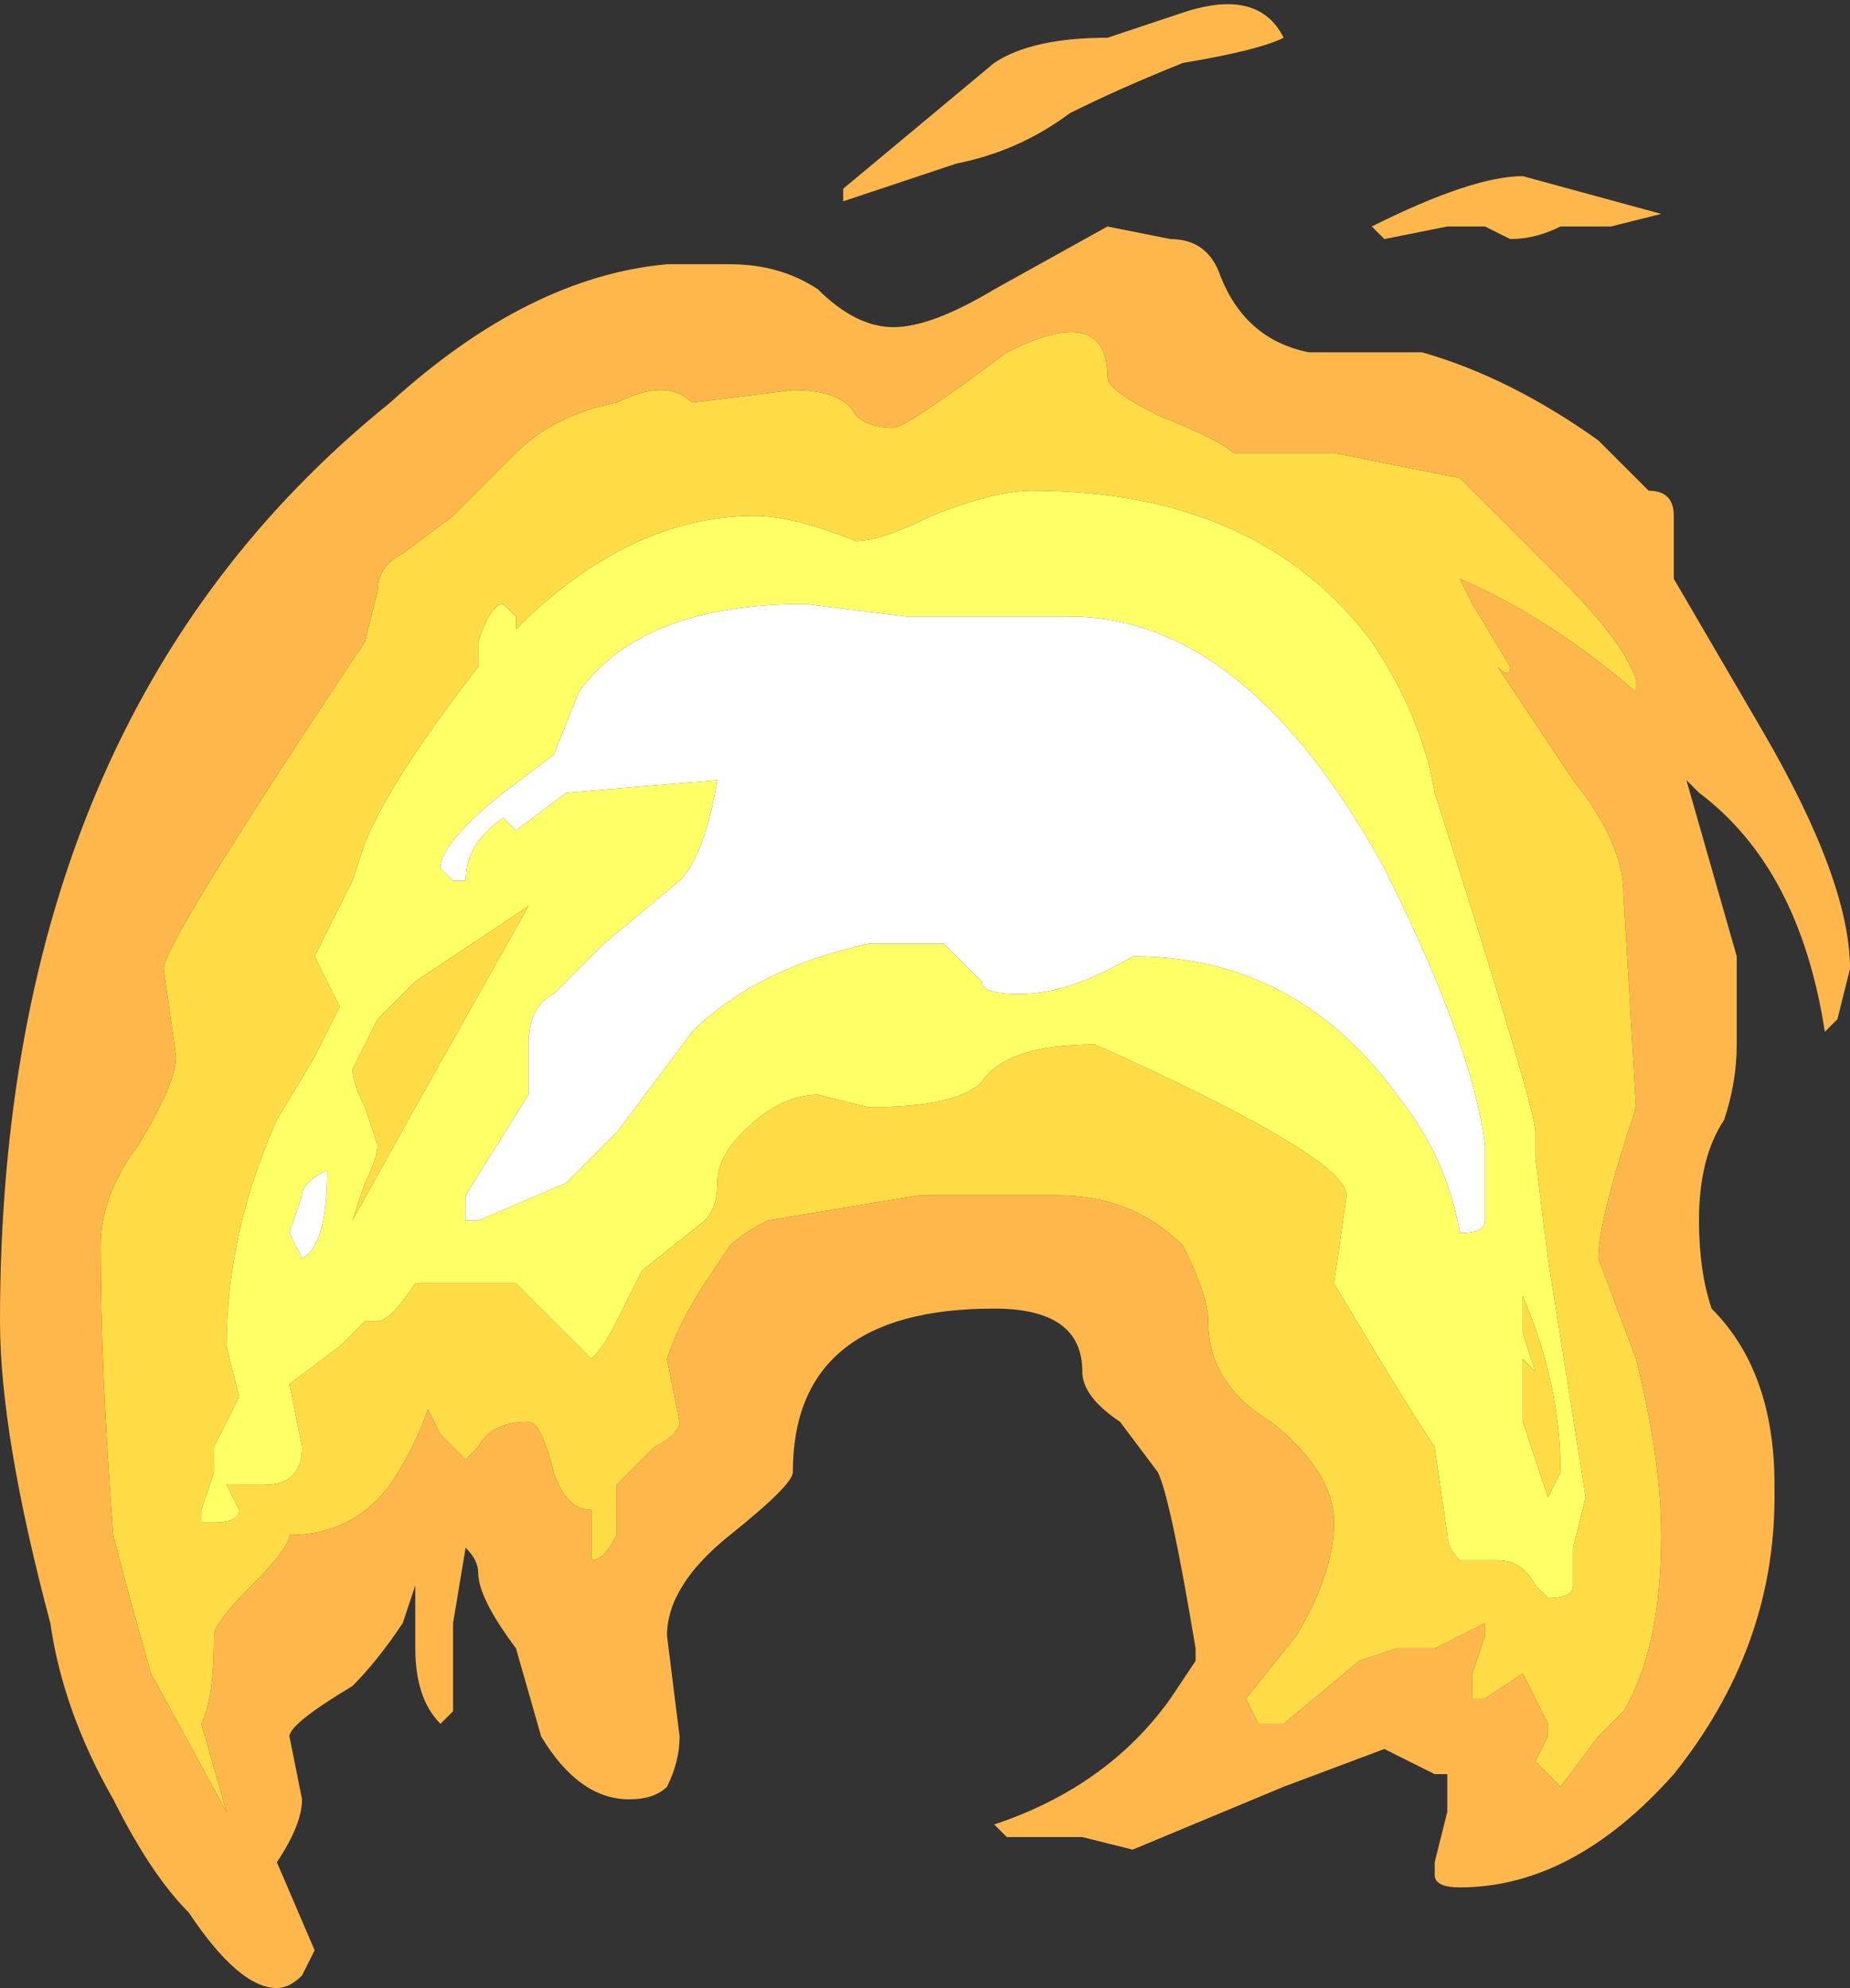 <?xml version="1.0" encoding="UTF-8" standalone="no"?>
<svg xmlns:ffdec="https://www.free-decompiler.com/flash" xmlns:xlink="http://www.w3.org/1999/xlink" ffdec:objectType="shape" height="7.9px" width="7.35px" xmlns="http://www.w3.org/2000/svg">
  <rect width="100%" height="100%" fill="#333333" stroke="none"/>
  <g transform="matrix(1.0, 0.0, 0.0, 1.0, 3.75, 6.5)">
    <path d="M2.9 -4.2 L3.25 -3.6 Q3.6 -3.0 3.6 -2.65 L3.55 -2.45 3.5 -2.4 Q3.4 -3.05 3.0 -3.35 L2.95 -3.4 3.15 -2.7 3.15 -2.35 Q3.15 -2.2 3.1 -2.05 3.0 -1.9 3.0 -1.65 3.0 -1.45 3.05 -1.3 3.3 -1.05 3.3 -0.6 L3.3 -0.55 Q3.3 0.05 2.9 0.55 2.5 1.0 2.05 1.0 1.95 1.0 1.95 0.95 L1.95 0.9 2.0 0.7 2.0 0.55 1.95 0.55 1.75 0.45 1.35 0.6 0.75 0.85 0.55 0.8 0.25 0.8 0.2 0.75 Q0.65 0.6 0.9 0.25 L1.0 0.1 1.0 0.05 Q0.9 -0.55 0.85 -0.65 L0.7 -0.85 Q0.55 -0.95 0.55 -1.05 0.55 -1.3 0.2 -1.3 -0.6 -1.3 -0.6 -0.65 -0.6 -0.6 -0.85 -0.4 -1.1 -0.2 -1.1 0.0 L-1.05 0.4 Q-1.05 0.5 -1.1 0.6 -1.15 0.65 -1.25 0.65 -1.45 0.65 -1.6 0.4 L-1.7 0.05 Q-1.85 -0.15 -1.85 -0.25 -1.85 -0.3 -1.9 -0.35 L-1.95 -0.05 -1.95 0.3 -2.0 0.35 Q-2.1 0.25 -2.1 0.05 L-2.1 -0.2 -2.15 -0.05 Q-2.25 0.1 -2.35 0.2 -2.6 0.35 -2.6 0.4 L-2.55 0.65 Q-2.55 0.75 -2.65 0.9 L-2.5 1.25 -2.55 1.35 Q-2.6 1.4 -2.65 1.4 -2.8 1.4 -3.0 1.1 -3.15 0.95 -3.3 0.65 -3.5 0.3 -3.55 -0.05 -3.75 -0.8 -3.75 -1.25 -3.75 -3.65 -2.2 -4.9 -1.65 -5.4 -1.1 -5.45 L-0.85 -5.45 Q-0.65 -5.45 -0.5 -5.35 -0.35 -5.2 -0.2 -5.2 -0.05 -5.2 0.2 -5.35 L0.65 -5.6 0.9 -5.55 Q1.05 -5.55 1.1 -5.4 1.2 -5.15 1.45 -5.1 L1.9 -5.1 Q2.25 -5.0 2.6 -4.75 L2.8 -4.55 Q2.9 -4.55 2.9 -4.45 L2.9 -4.2 M1.7 -5.6 Q2.1 -5.8 2.3 -5.8 L2.85 -5.65 2.65 -5.6 2.45 -5.6 Q2.35 -5.55 2.25 -5.55 L2.15 -5.6 2.0 -5.6 1.75 -5.55 1.7 -5.6 M1.35 -6.35 Q1.25 -6.3 0.95 -6.25 0.7 -6.15 0.5 -6.05 0.3 -5.9 0.05 -5.85 L-0.4 -5.7 -0.4 -5.75 0.2 -6.25 Q0.35 -6.35 0.65 -6.35 L0.95 -6.45 Q1.25 -6.55 1.35 -6.35 M0.85 -4.85 Q0.65 -4.95 0.65 -5.0 0.65 -5.3 0.25 -5.1 -0.15 -4.8 -0.2 -4.8 -0.3 -4.8 -0.35 -4.85 -0.4 -4.95 -0.6 -4.95 L-1.0 -4.9 Q-1.1 -5.0 -1.3 -4.9 -1.55 -4.85 -1.7 -4.7 L-1.95 -4.45 -2.15 -4.3 Q-2.25 -4.25 -2.25 -4.15 L-2.3 -3.95 Q-3.1 -2.75 -3.1 -2.65 L-3.05 -2.3 Q-3.05 -2.2 -3.2 -1.95 -3.35 -1.75 -3.35 -1.55 -3.35 -1.05 -3.3 -0.4 -3.25 -0.2 -3.15 0.15 L-2.85 0.7 -2.95 0.35 Q-2.9 0.25 -2.9 0.0 -2.9 -0.05 -2.75 -0.2 -2.6 -0.35 -2.6 -0.4 -2.35 -0.4 -2.2 -0.6 -2.1 -0.75 -2.05 -0.9 L-2.0 -0.8 -1.9 -0.7 -1.85 -0.75 Q-1.8 -0.85 -1.65 -0.85 -1.6 -0.85 -1.55 -0.65 -1.5 -0.5 -1.4 -0.5 L-1.4 -0.3 Q-1.35 -0.3 -1.3 -0.4 L-1.3 -0.6 -1.15 -0.75 Q-1.05 -0.8 -1.05 -0.85 L-1.1 -1.1 Q-1.05 -1.25 -0.95 -1.4 L-0.85 -1.55 Q-0.8 -1.6 -0.7 -1.65 L-0.1 -1.75 0.45 -1.75 Q0.75 -1.75 0.95 -1.55 1.05 -1.35 1.05 -1.25 1.05 -1.0 1.3 -0.85 1.55 -0.65 1.55 -0.45 1.55 -0.25 1.4 0.0 L1.2 0.25 1.25 0.35 1.35 0.35 1.65 0.1 1.8 0.05 1.95 0.05 2.15 -0.05 2.15 0.0 2.1 0.15 Q2.1 0.2 2.1 0.25 L2.15 0.25 2.3 0.15 2.4 0.35 2.4 0.4 2.35 0.5 2.45 0.6 2.6 0.4 2.7 0.3 Q2.85 0.05 2.85 -0.4 2.85 -0.7 2.75 -1.1 L2.6 -1.5 Q2.6 -1.65 2.75 -2.1 L2.7 -2.95 Q2.7 -3.15 2.5 -3.4 L2.2 -3.85 Q2.25 -3.8 2.25 -3.85 L2.1 -4.1 2.05 -4.2 Q2.4 -4.05 2.75 -3.75 L2.75 -3.8 Q2.7 -3.95 2.45 -4.2 L2.05 -4.6 1.55 -4.7 1.15 -4.7 Q1.1 -4.75 0.85 -4.85" fill="#ffb74c" fill-rule="evenodd" stroke="none"/>
    <path d="M0.85 -4.85 Q1.1 -4.75 1.15 -4.7 L1.55 -4.7 2.05 -4.6 2.45 -4.2 Q2.7 -3.95 2.75 -3.8 L2.75 -3.75 Q2.4 -4.05 2.05 -4.2 L2.1 -4.1 2.25 -3.85 Q2.25 -3.8 2.2 -3.85 L2.5 -3.4 Q2.7 -3.15 2.7 -2.95 L2.75 -2.1 Q2.6 -1.65 2.6 -1.5 L2.75 -1.1 Q2.85 -0.7 2.85 -0.4 2.85 0.05 2.7 0.3 L2.6 0.4 2.45 0.6 2.35 0.5 2.4 0.4 2.4 0.35 2.3 0.15 2.15 0.25 2.1 0.25 Q2.1 0.2 2.1 0.15 L2.15 0.0 2.15 -0.05 1.95 0.05 1.8 0.05 1.65 0.1 1.35 0.35 1.25 0.35 1.2 0.25 1.4 0.0 Q1.55 -0.25 1.55 -0.45 1.55 -0.65 1.3 -0.85 1.05 -1.0 1.05 -1.25 1.05 -1.35 0.95 -1.55 0.75 -1.75 0.45 -1.75 L-0.1 -1.75 -0.7 -1.65 Q-0.8 -1.6 -0.85 -1.55 L-0.95 -1.4 Q-1.05 -1.25 -1.1 -1.1 L-1.05 -0.85 Q-1.05 -0.8 -1.15 -0.75 L-1.3 -0.6 -1.3 -0.4 Q-1.35 -0.3 -1.4 -0.3 L-1.4 -0.5 Q-1.5 -0.5 -1.55 -0.65 -1.6 -0.85 -1.65 -0.85 -1.8 -0.85 -1.85 -0.75 L-1.9 -0.7 -2.0 -0.8 -2.05 -0.9 Q-2.1 -0.75 -2.2 -0.6 -2.35 -0.4 -2.6 -0.4 -2.6 -0.35 -2.75 -0.2 -2.9 -0.05 -2.9 0.0 -2.9 0.25 -2.95 0.35 L-2.85 0.7 -3.15 0.15 Q-3.25 -0.2 -3.3 -0.4 -3.35 -1.05 -3.35 -1.55 -3.35 -1.75 -3.2 -1.95 -3.05 -2.2 -3.05 -2.3 L-3.1 -2.65 Q-3.1 -2.75 -2.3 -3.95 L-2.25 -4.15 Q-2.25 -4.25 -2.15 -4.3 L-1.95 -4.45 -1.7 -4.7 Q-1.55 -4.85 -1.3 -4.9 -1.1 -5.0 -1.0 -4.9 L-0.6 -4.95 Q-0.4 -4.95 -0.35 -4.85 -0.3 -4.8 -0.2 -4.8 -0.15 -4.8 0.25 -5.1 0.65 -5.3 0.65 -5.0 0.65 -4.95 0.85 -4.85 M1.7 -3.95 Q1.25 -4.55 0.35 -4.55 0.2 -4.55 -0.05 -4.45 -0.25 -4.35 -0.35 -4.35 -0.6 -4.45 -0.75 -4.45 -1.25 -4.45 -1.7 -4.0 L-1.7 -4.05 -1.75 -4.1 Q-1.8 -4.1 -1.85 -3.95 L-1.85 -3.85 Q-2.2 -3.4 -2.3 -3.15 L-2.35 -3.0 -2.5 -2.7 -2.4 -2.5 -2.5 -2.3 -2.65 -2.05 Q-2.85 -1.6 -2.85 -1.15 L-2.8 -0.95 -2.9 -0.75 -2.9 -0.65 -2.95 -0.5 -2.95 -0.45 -2.9 -0.45 Q-2.8 -0.45 -2.8 -0.5 L-2.85 -0.6 -2.7 -0.6 Q-2.55 -0.6 -2.55 -0.75 L-2.6 -1.0 -2.4 -1.15 -2.3 -1.25 -2.25 -1.25 Q-2.2 -1.25 -2.1 -1.4 L-1.7 -1.4 -1.4 -1.1 Q-1.35 -1.15 -1.3 -1.25 L-1.2 -1.45 -0.95 -1.65 Q-0.9 -1.7 -0.9 -1.8 -0.9 -1.9 -0.8 -2.0 -0.65 -2.15 -0.5 -2.15 L-0.3 -2.1 Q0.05 -2.1 0.15 -2.2 0.25 -2.35 0.6 -2.35 1.6 -1.9 1.6 -1.75 L1.55 -1.4 1.7 -1.15 Q1.85 -0.9 1.95 -0.75 L2.0 -0.4 Q2.0 -0.35 2.05 -0.3 L2.2 -0.3 Q2.3 -0.3 2.35 -0.2 L2.4 -0.15 Q2.5 -0.15 2.5 -0.2 L2.5 -0.35 2.55 -0.55 2.4 -1.5 2.35 -1.9 2.35 -2.0 Q2.35 -2.1 1.95 -3.35 1.9 -3.65 1.7 -3.95 M-1.65 -2.9 L-2.1 -2.1 -2.35 -1.65 -2.3 -1.8 Q-2.25 -1.9 -2.25 -1.95 L-2.3 -2.1 Q-2.35 -2.2 -2.35 -2.25 L-2.25 -2.45 -2.1 -2.6 -1.65 -2.9 M2.3 -1.1 L2.35 -1.05 2.3 -1.2 2.3 -1.35 Q2.45 -1.0 2.45 -0.65 L2.4 -0.55 2.3 -0.85 2.3 -1.1" fill="#ffdc45" fill-rule="evenodd" stroke="none"/>
    <path d="M1.7 -3.95 Q1.9 -3.65 1.95 -3.35 2.35 -2.1 2.35 -2.0 L2.35 -1.9 2.4 -1.5 2.55 -0.55 2.5 -0.35 2.5 -0.2 Q2.5 -0.15 2.4 -0.15 L2.35 -0.2 Q2.3 -0.3 2.2 -0.3 L2.05 -0.3 Q2.0 -0.35 2.0 -0.4 L1.95 -0.75 Q1.85 -0.9 1.7 -1.15 L1.55 -1.4 1.6 -1.75 Q1.6 -1.9 0.6 -2.35 0.25 -2.35 0.15 -2.2 0.05 -2.1 -0.3 -2.1 L-0.5 -2.15 Q-0.65 -2.15 -0.8 -2.0 -0.9 -1.9 -0.9 -1.8 -0.9 -1.7 -0.95 -1.65 L-1.2 -1.45 -1.3 -1.25 Q-1.35 -1.15 -1.4 -1.1 L-1.7 -1.4 -2.1 -1.4 Q-2.2 -1.25 -2.25 -1.25 L-2.3 -1.25 -2.4 -1.15 -2.6 -1.0 -2.55 -0.75 Q-2.55 -0.6 -2.7 -0.6 L-2.85 -0.6 -2.8 -0.5 Q-2.8 -0.45 -2.9 -0.45 L-2.95 -0.45 -2.95 -0.5 -2.9 -0.65 -2.9 -0.75 -2.8 -0.95 -2.85 -1.15 Q-2.85 -1.6 -2.65 -2.05 L-2.5 -2.3 -2.4 -2.5 -2.5 -2.7 -2.35 -3.0 -2.3 -3.15 Q-2.2 -3.4 -1.85 -3.85 L-1.85 -3.95 Q-1.8 -4.1 -1.75 -4.1 L-1.7 -4.05 -1.7 -4.0 Q-1.25 -4.45 -0.75 -4.45 -0.6 -4.45 -0.35 -4.35 -0.25 -4.35 -0.05 -4.45 0.2 -4.55 0.35 -4.55 1.25 -4.55 1.7 -3.95 M2.15 -1.95 Q2.1 -2.35 1.75 -3.05 1.2 -4.05 0.5 -4.05 L-0.15 -4.05 -0.55 -4.1 Q-1.2 -4.1 -1.45 -3.75 L-1.55 -3.5 -1.75 -3.35 Q-2.0 -3.15 -2.0 -3.05 L-1.95 -3.0 -1.9 -3.0 Q-1.9 -3.15 -1.75 -3.25 L-1.7 -3.2 -1.5 -3.35 -0.9 -3.4 Q-0.95 -3.1 -1.05 -3.0 L-1.35 -2.75 -1.55 -2.55 Q-1.65 -2.5 -1.65 -2.35 -1.65 -2.2 -1.65 -2.15 L-1.9 -1.75 -1.9 -1.65 -1.85 -1.65 -1.5 -1.8 -1.3 -2.0 -1.0 -2.4 Q-0.75 -2.65 -0.3 -2.75 L0.0 -2.75 0.15 -2.6 Q0.15 -2.55 0.3 -2.55 0.5 -2.55 0.75 -2.7 1.4 -2.7 1.8 -2.15 2.0 -1.9 2.05 -1.6 2.15 -1.6 2.15 -1.65 L2.15 -1.95 M2.3 -1.1 L2.3 -0.85 2.4 -0.55 2.45 -0.65 Q2.45 -1.0 2.3 -1.35 L2.3 -1.2 2.35 -1.05 2.3 -1.1 M-1.65 -2.9 L-2.1 -2.6 -2.25 -2.45 -2.35 -2.25 Q-2.35 -2.2 -2.3 -2.1 L-2.25 -1.95 Q-2.25 -1.9 -2.3 -1.8 L-2.35 -1.65 -2.1 -2.1 -1.65 -2.9 M-2.6 -1.6 L-2.55 -1.5 Q-2.45 -1.55 -2.45 -1.85 -2.55 -1.8 -2.55 -1.75 L-2.6 -1.6" fill="#ffff66" fill-rule="evenodd" stroke="none"/>
    <path d="M2.15 -1.95 L2.15 -1.65 Q2.15 -1.6 2.05 -1.6 2.0 -1.9 1.8 -2.15 1.4 -2.7 0.75 -2.7 0.5 -2.55 0.3 -2.55 0.15 -2.55 0.15 -2.6 L0.0 -2.75 -0.3 -2.75 Q-0.75 -2.65 -1.0 -2.4 L-1.3 -2.0 -1.5 -1.8 -1.85 -1.65 -1.9 -1.65 -1.9 -1.75 -1.65 -2.15 Q-1.65 -2.2 -1.65 -2.35 -1.65 -2.5 -1.55 -2.55 L-1.35 -2.75 -1.05 -3.0 Q-0.95 -3.1 -0.9 -3.4 L-1.5 -3.35 -1.7 -3.2 -1.75 -3.25 Q-1.9 -3.15 -1.9 -3.0 L-1.95 -3.0 -2.0 -3.05 Q-2.0 -3.15 -1.75 -3.35 L-1.55 -3.5 -1.45 -3.75 Q-1.2 -4.1 -0.55 -4.1 L-0.15 -4.05 0.5 -4.05 Q1.2 -4.05 1.75 -3.05 2.1 -2.35 2.15 -1.95 M-2.6 -1.6 L-2.55 -1.75 Q-2.55 -1.8 -2.45 -1.85 -2.45 -1.55 -2.55 -1.5 L-2.6 -1.6" fill="#ffffff" fill-rule="evenodd" stroke="none"/>
  </g>
</svg>

